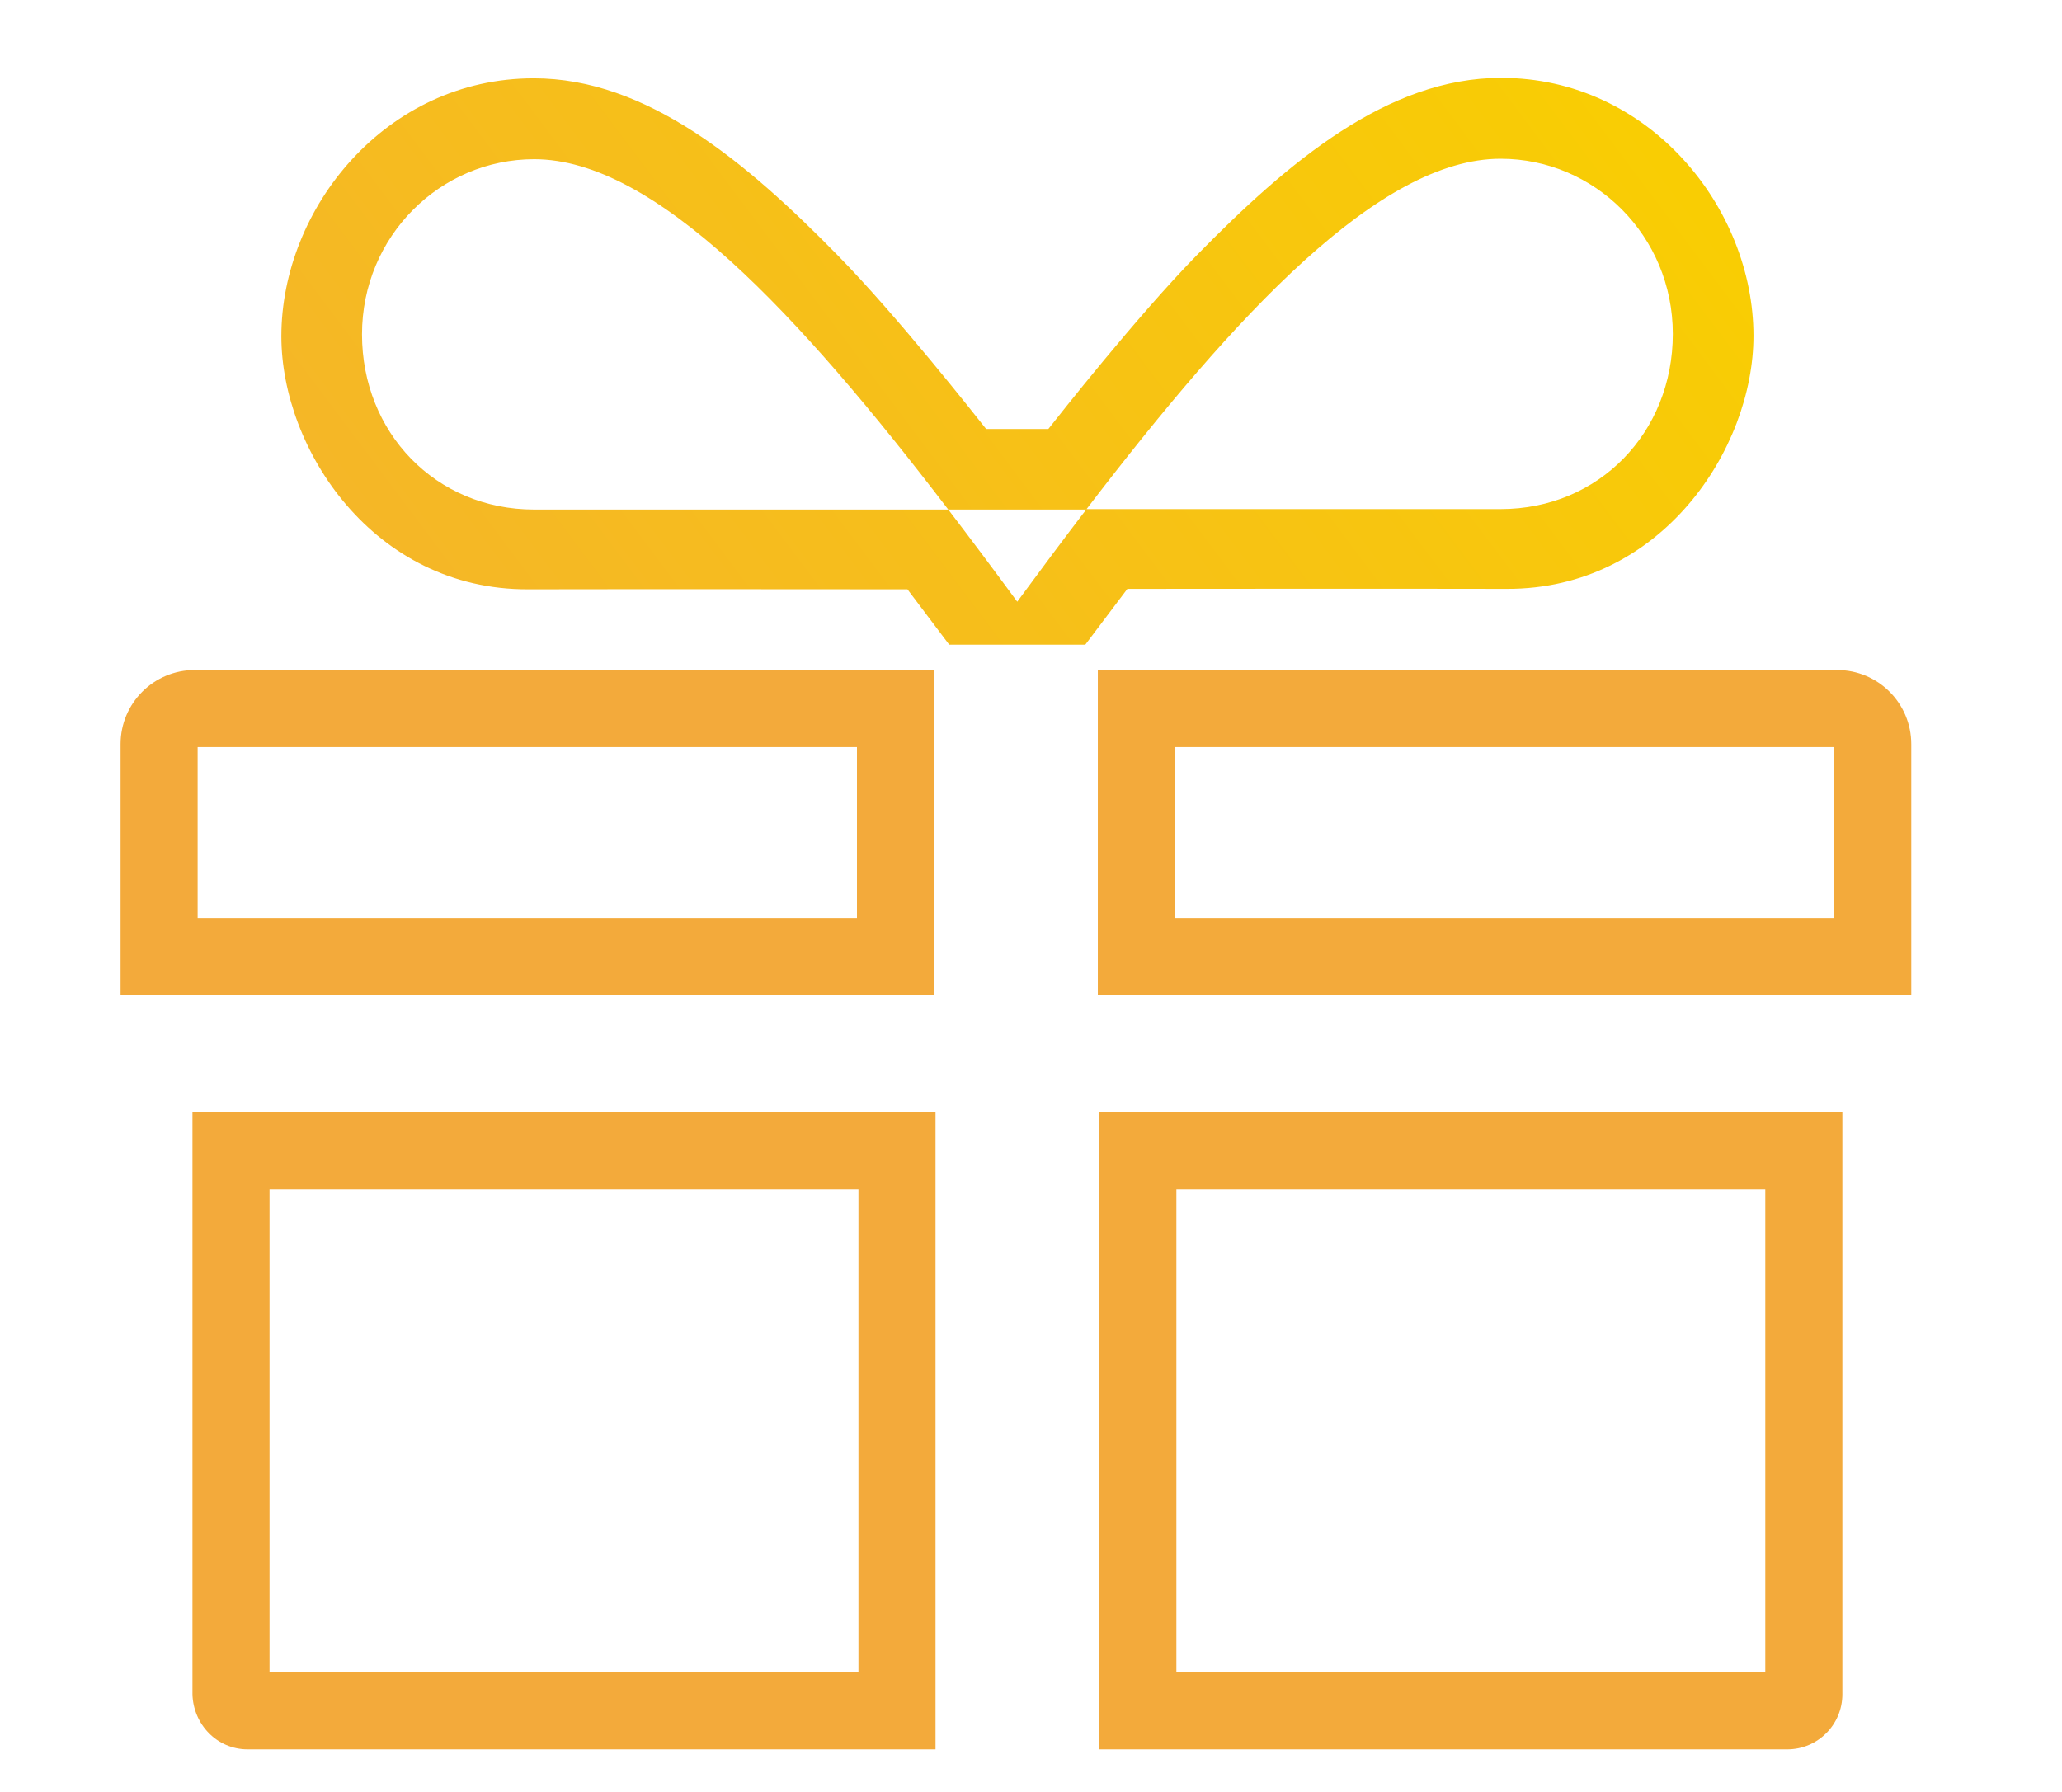 <?xml version="1.0" encoding="UTF-8" standalone="no"?><!DOCTYPE svg PUBLIC "-//W3C//DTD SVG 1.1//EN" "http://www.w3.org/Graphics/SVG/1.1/DTD/svg11.dtd"><svg width="100%" height="100%" viewBox="0 0 1163 1011" version="1.1" xmlns="http://www.w3.org/2000/svg" xmlns:xlink="http://www.w3.org/1999/xlink" xml:space="preserve" xmlns:serif="http://www.serif.com/" style="fill-rule:evenodd;clip-rule:evenodd;stroke-linejoin:round;stroke-miterlimit:2;"><rect id="Present" x="0" y="0" width="1162.63" height="1010.58" style="fill:none;"/><g><path d="M526.81,377.966l0,183.344l-458.81,0c0,0 0,-87.41 0,-141.522c0,-23.098 18.725,-41.822 41.823,-41.822l416.987,0Zm-43.469,43.469l-371.871,0l0,96.406l371.871,0l0,-96.406Z" style="fill:#f3aa3b;"/><path d="M527.649,986.815c-129.337,0 -258.674,0.014 -388.011,0c-17.265,-0.002 -30.66,-14.154 -31.088,-31.088l0,-328.267l419.099,0l0,359.355Zm-43.47,-315.886l-332.16,0l0,272.417l332.16,0l0,-272.417Z" style="fill:#f3aa3b;"/><path d="M1078,561.31l-458.81,0l0,-183.344l416.987,0c23.098,0 41.823,18.724 41.823,41.822l0,141.522Zm-43.47,-139.875l-371.871,0l0,96.406l371.871,0l0,-96.406Z" style="fill:#f3aa3b;"/><g><path d="M1008.04,986.815l-388.011,0l0,-359.355l419.099,0l0,328.267c0,17.17 -13.918,31.088 -31.088,31.088Zm-12.382,-315.886l-332.159,0l0,272.417l332.159,0l0,-272.417Z" style="fill:#f3aa3b;"/></g><path d="M535.371,363.666l-23.553,-31.231c0,0 -164.249,-0.145 -214.065,0c-86.899,0.252 -139.064,-78.825 -139.064,-142.752c0,-71.953 58.69,-145.508 142.355,-145.508c63.851,0 119.839,47.179 171.657,100.083c33.499,34.201 77.223,89.833 83.489,97.732l35.095,0c5.457,-6.867 49.805,-63.391 83.691,-97.987c51.818,-52.903 107.806,-100.083 171.657,-100.083c83.665,0 142.355,73.555 142.355,145.508c0,63.927 -52.165,143.004 -139.064,142.752c-49.816,-0.144 -214.065,0 -214.065,0l-23.746,31.486l-76.742,0Zm-0.528,-76.231c12.9,16.867 25.878,34.272 38.902,51.988c13.021,-17.714 25.997,-35.12 38.894,-51.988l-77.796,0c-84.396,-110.352 -165.394,-197.628 -233.545,-197.628c-52.927,0 -97.118,43.395 -97.118,98.814c0,55.419 41.518,98.813 97.118,98.814l233.545,0Zm77.949,-0.254l0.005,0.048l0.037,-0.048l233.545,0c55.599,-0.001 97.118,-43.395 97.118,-98.814c0,-55.42 -44.191,-98.815 -97.118,-98.815c-68.151,0 -149.149,87.275 -233.545,197.629l-0.042,0Z" style="fill:url(#_Linear1);"/></g><defs><linearGradient id="_Linear1" x1="0" y1="0" x2="1" y2="0" gradientUnits="userSpaceOnUse" gradientTransform="matrix(-1193.98,898.835,-898.835,-1193.98,1133.64,259.881)"><stop offset="0" style="stop-color:#f9cf00;stop-opacity:1"/><stop offset="1" style="stop-color:#f19f4d;stop-opacity:1"/></linearGradient></defs></svg>